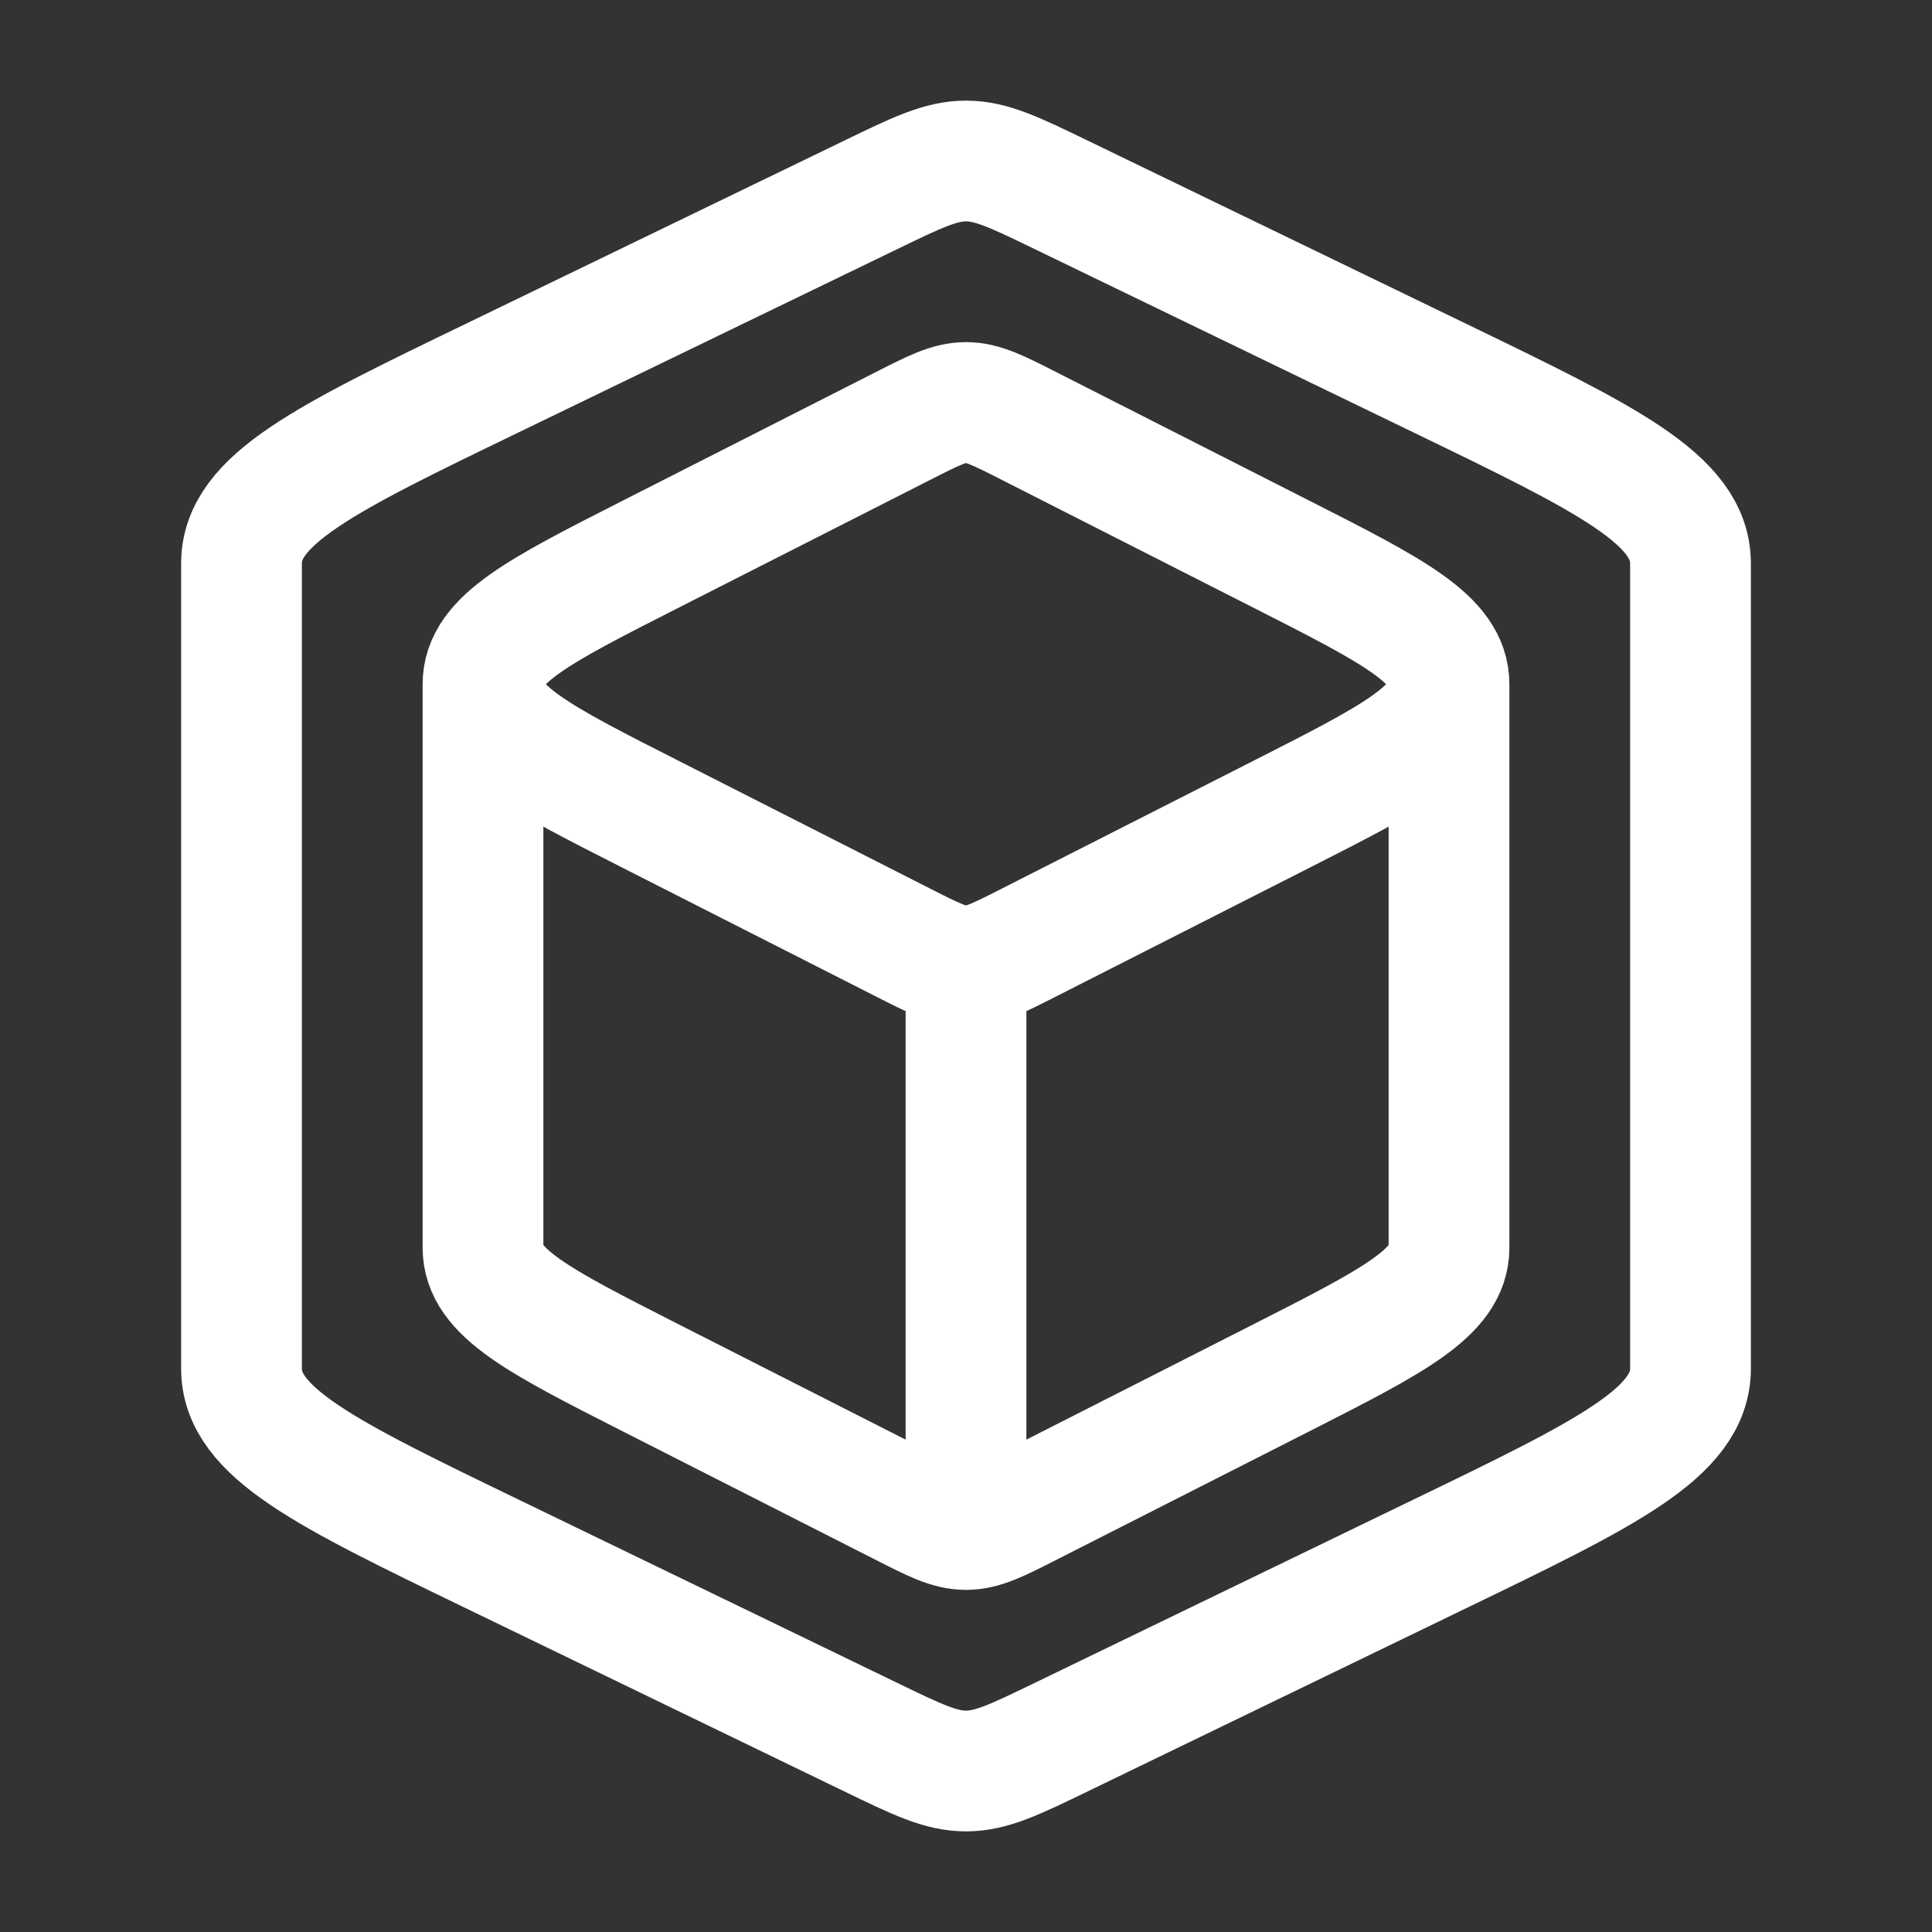 <svg
      width="24"
      height="24"
      viewBox="0 0 24 24"
      fill="none"
      xmlns="http://www.w3.org/2000/svg"
    >
      <rect x="0" y="0" width="24" height="24" fill="#333333" stroke="none"/>
      <path
        d="M12 19C12.21 19 12.404 18.901 12.793 18.703L15.923 17.113C17.308 16.409 18 16.057 18 15.5V8.5M12 19C11.79 19 11.596 18.901 11.207 18.703L8.077 17.113C6.692 16.409 6 16.057 6 15.5V8.5M12 19V12M18 8.5C18 7.943 17.308 7.59 15.923 6.887L12.793 5.297C12.404 5.099 12.21 5 12 5C11.79 5 11.596 5.099 11.207 5.297L8.077 6.887C6.692 7.591 6 7.943 6 8.5M18 8.5C18 9.057 17.308 9.41 15.923 10.113L12.793 11.703C12.404 11.901 12.209 12 12 12M6 8.5C6 9.057 6.692 9.41 8.077 10.113L11.207 11.703C11.596 11.901 11.791 12 12 12"
        stroke="white"
        stroke-width="1.5"
        stroke-linecap="round"
        stroke-linejoin="round"
      />
      <path
        d="M13.19 21.576L17.884 19.304C19.961 18.3 21 17.796 21 17V7C21 6.204 19.961 5.701 17.884 4.696L13.19 2.424C12.606 2.141 12.314 2 12 2C11.686 2 11.394 2.141 10.81 2.424L6.116 4.696C4.039 5.7 3 6.204 3 7V17C3 17.796 4.039 18.299 6.116 19.304L10.81 21.576C11.394 21.859 11.686 22 12 22C12.314 22 12.606 21.859 13.19 21.576Z"
        stroke="white"
        stroke-width="1.5"
        stroke-linecap="round"
        stroke-linejoin="round"
      />
    </svg>